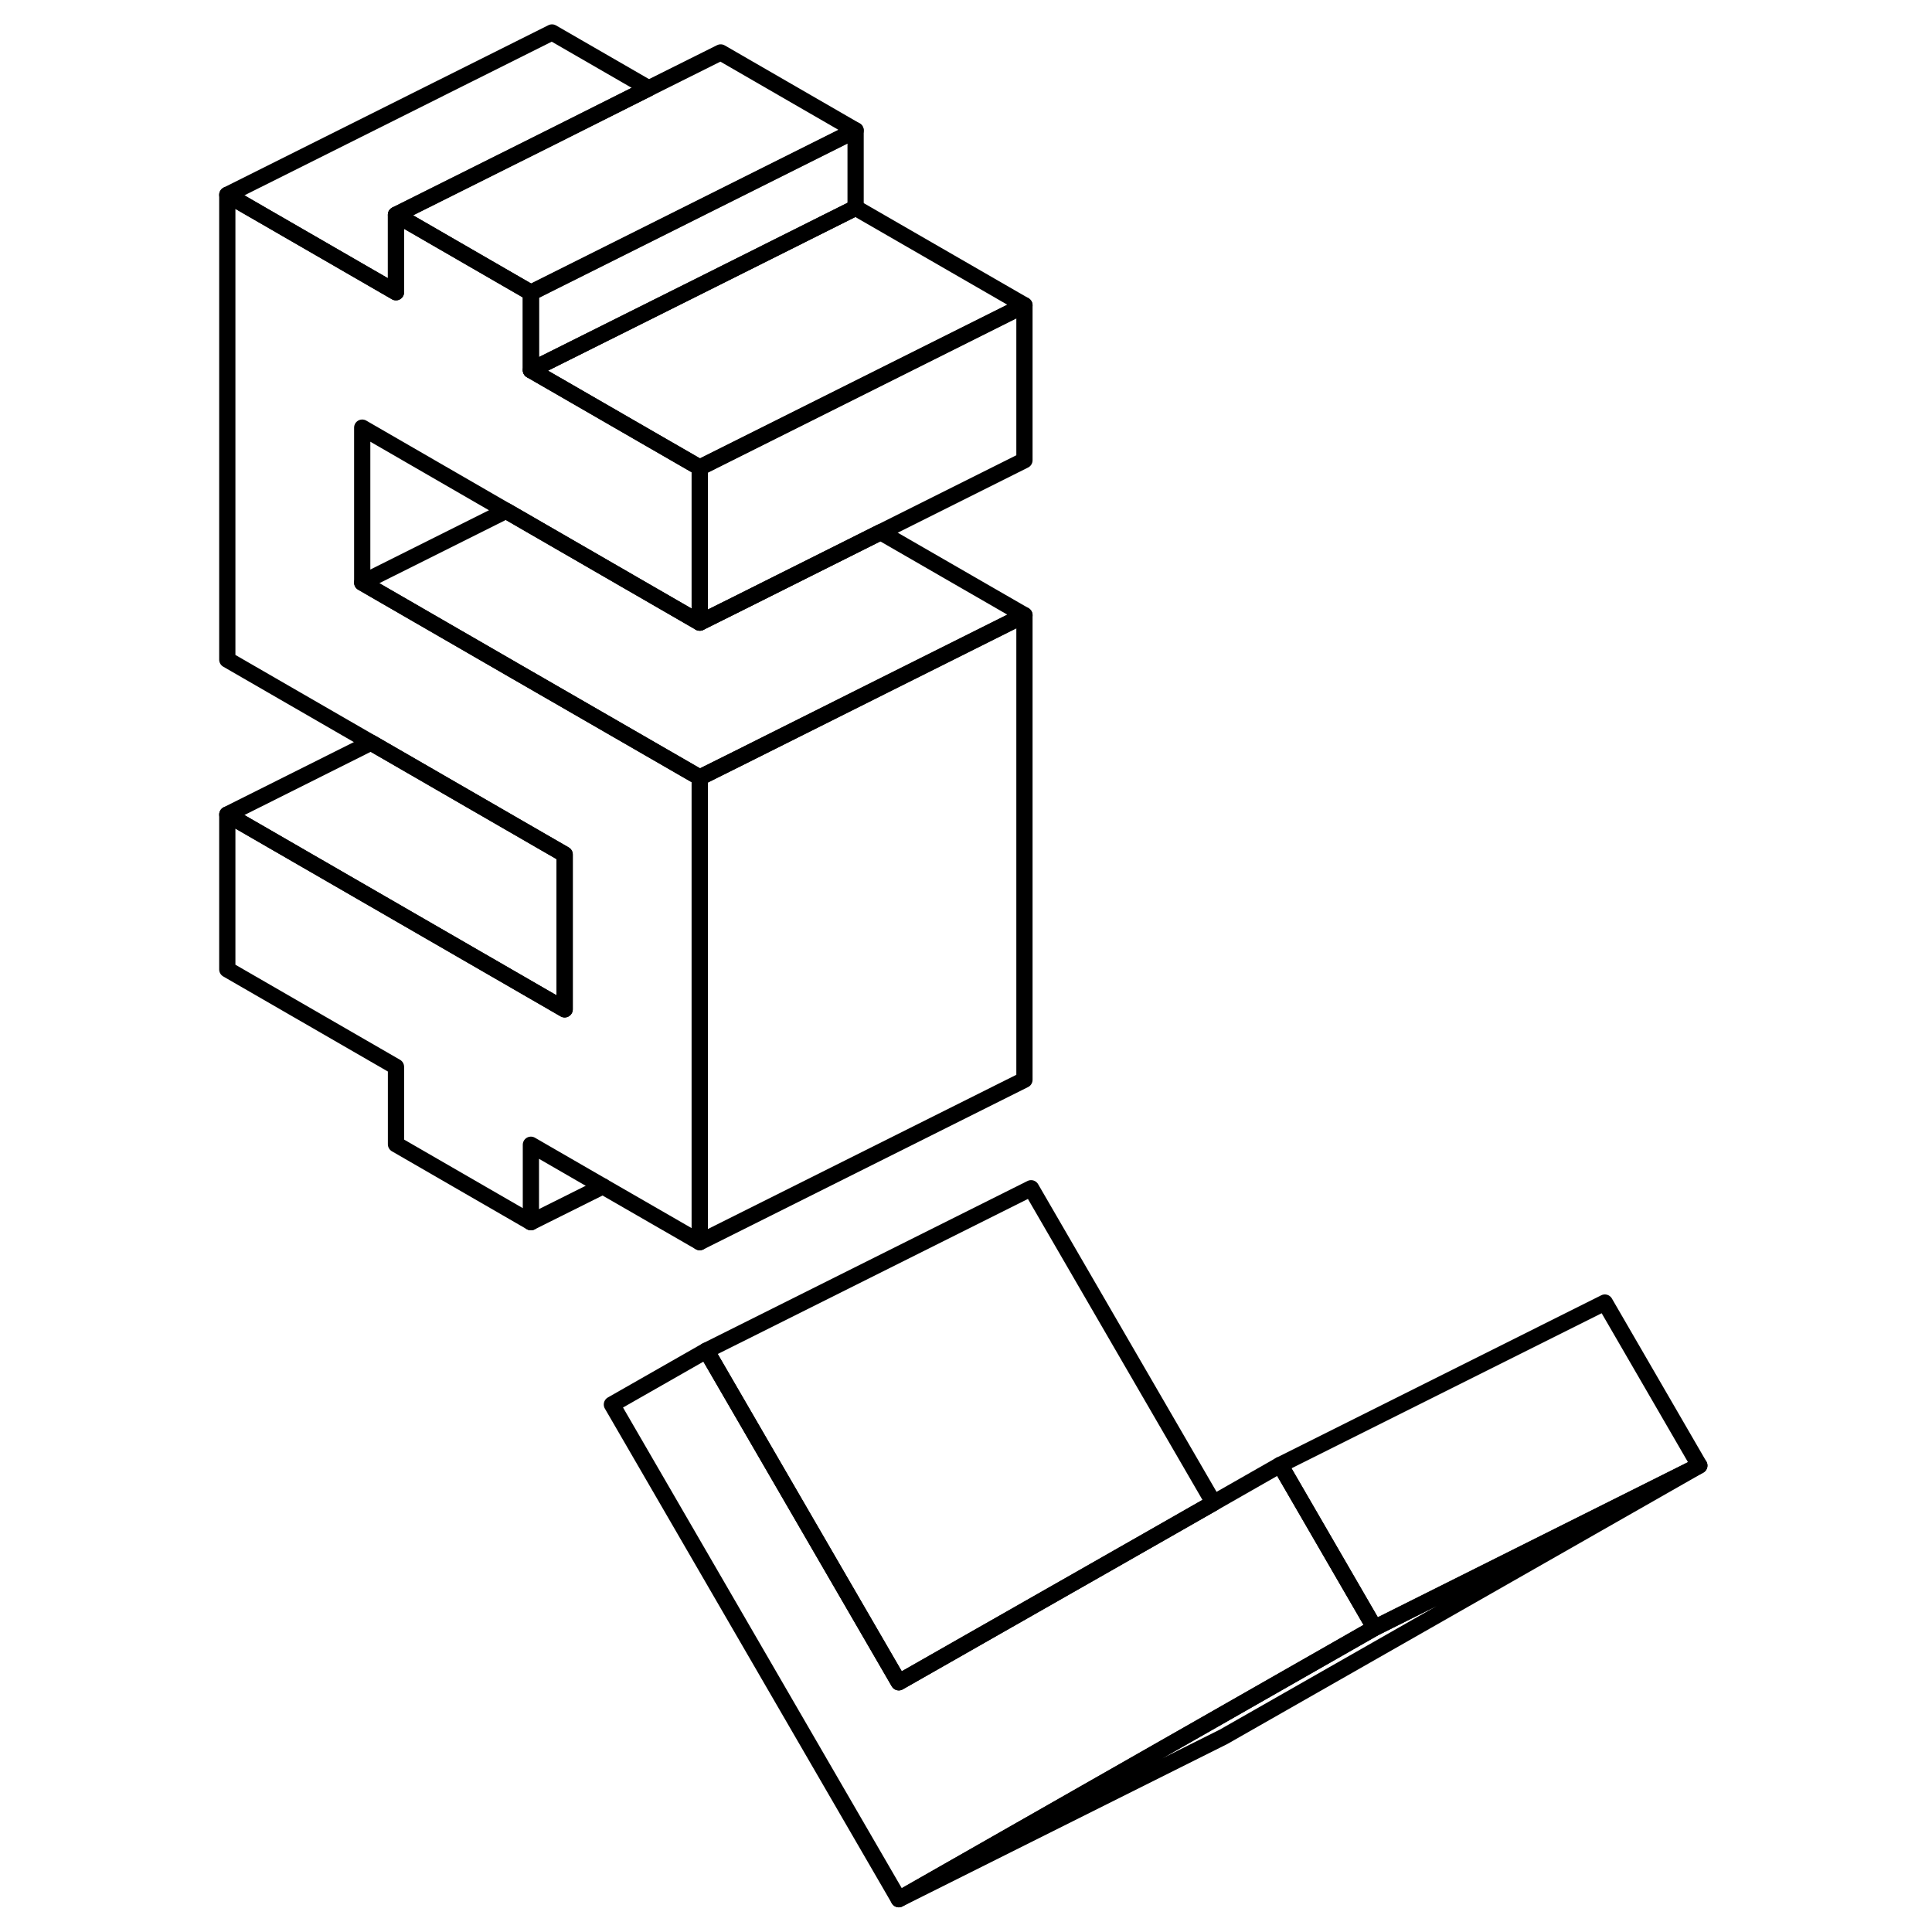 <svg width="24" height="24" viewBox="0 0 95 119" fill="none" xmlns="http://www.w3.org/2000/svg" stroke-width="1px" stroke-linecap="round" stroke-linejoin="round">
    <path d="M72.669 100.27L62.749 105.93L43.36 116.98L25.689 86.51L31.509 83.19L43.36 103.62L56.929 95.89L62.749 92.57L66.85 90.23L67.46 91.28L72.669 100.27Z" stroke="currentColor" stroke-miterlimit="10" stroke-linecap="round" stroke-linejoin="round"/>
    <path d="M92.669 90.27L72.669 100.27L67.46 91.28L66.85 90.23L86.85 80.23L92.669 90.27Z" stroke="currentColor" stroke-miterlimit="10" stroke-linecap="round" stroke-linejoin="round"/>
    <path d="M92.67 90.27L63.36 106.98L43.36 116.98L62.75 105.93L72.67 100.27L92.67 90.27Z" stroke="currentColor" stroke-miterlimit="10" stroke-linecap="round" stroke-linejoin="round"/>
    <path d="M51.1 18.8V28.35L42.239 32.78L33.389 37.21L31.1 38.35V28.8L33.379 27.66L42.239 23.23L51.1 18.8Z" stroke="currentColor" stroke-miterlimit="10" stroke-linecap="round" stroke-linejoin="round"/>
    <path d="M51.1 18.8L42.24 23.23L33.38 27.66L31.1 28.8L28.03 27.03L22 23.55L20.7 22.8L22 22.15L30.31 18L31.85 17.23L40.7 12.8L51.1 18.8Z" stroke="currentColor" stroke-miterlimit="10" stroke-linecap="round" stroke-linejoin="round"/>
    <path d="M40.7 8.03L22 17.38L20.7 18.03L12.39 13.23L22 8.43L27.96 5.44L32.39 3.23L40.7 8.03Z" stroke="currentColor" stroke-miterlimit="10" stroke-linecap="round" stroke-linejoin="round"/>
    <path d="M27.96 5.44L22 8.43L12.39 13.23V18L2 12L22 2L27.96 5.44Z" stroke="currentColor" stroke-miterlimit="10" stroke-linecap="round" stroke-linejoin="round"/>
    <path d="M40.7 8.03V12.8L31.85 17.23L30.31 18L22 22.15L20.7 22.8V18.03L22 17.38L40.7 8.03Z" stroke="currentColor" stroke-miterlimit="10" stroke-linecap="round" stroke-linejoin="round"/>
    <path d="M10.31 26.34V35.89L19.71 41.32L22 42.64L31.1 47.89V76.51L25.13 73.07L20.7 70.51V75.28L12.39 70.48V65.71L2 59.71V50.17L22.78 62.17V52.63L10.85 45.74L2 40.63V12L12.39 18V13.23L20.7 18.03V22.8L22 23.55L28.03 27.03L31.1 28.8V38.35L19.17 31.46L10.31 26.34Z" stroke="currentColor" stroke-miterlimit="10" stroke-linecap="round" stroke-linejoin="round"/>
    <path d="M51.1 37.89V66.51L31.1 76.51V47.89L33.389 46.75L42.239 42.32L51.1 37.89Z" stroke="currentColor" stroke-miterlimit="10" stroke-linecap="round" stroke-linejoin="round"/>
    <path d="M25.13 73.07L20.7 75.28" stroke="currentColor" stroke-miterlimit="10" stroke-linecap="round" stroke-linejoin="round"/>
    <path d="M51.101 37.89L42.24 42.32L33.39 46.75L31.101 47.89L22 42.64L19.71 41.32L10.31 35.89L19.17 31.46L31.101 38.35L33.39 37.21L42.24 32.78L51.101 37.89Z" stroke="currentColor" stroke-miterlimit="10" stroke-linecap="round" stroke-linejoin="round"/>
    <path d="M22.78 52.63V62.17L2 50.17L10.85 45.74L22.78 52.63Z" stroke="currentColor" stroke-miterlimit="10" stroke-linecap="round" stroke-linejoin="round"/>
    <path d="M62.75 92.57L56.93 95.89L43.36 103.62L31.51 83.19L51.51 73.19L62.75 92.57Z" stroke="currentColor" stroke-miterlimit="10" stroke-linecap="round" stroke-linejoin="round"/>
</svg>